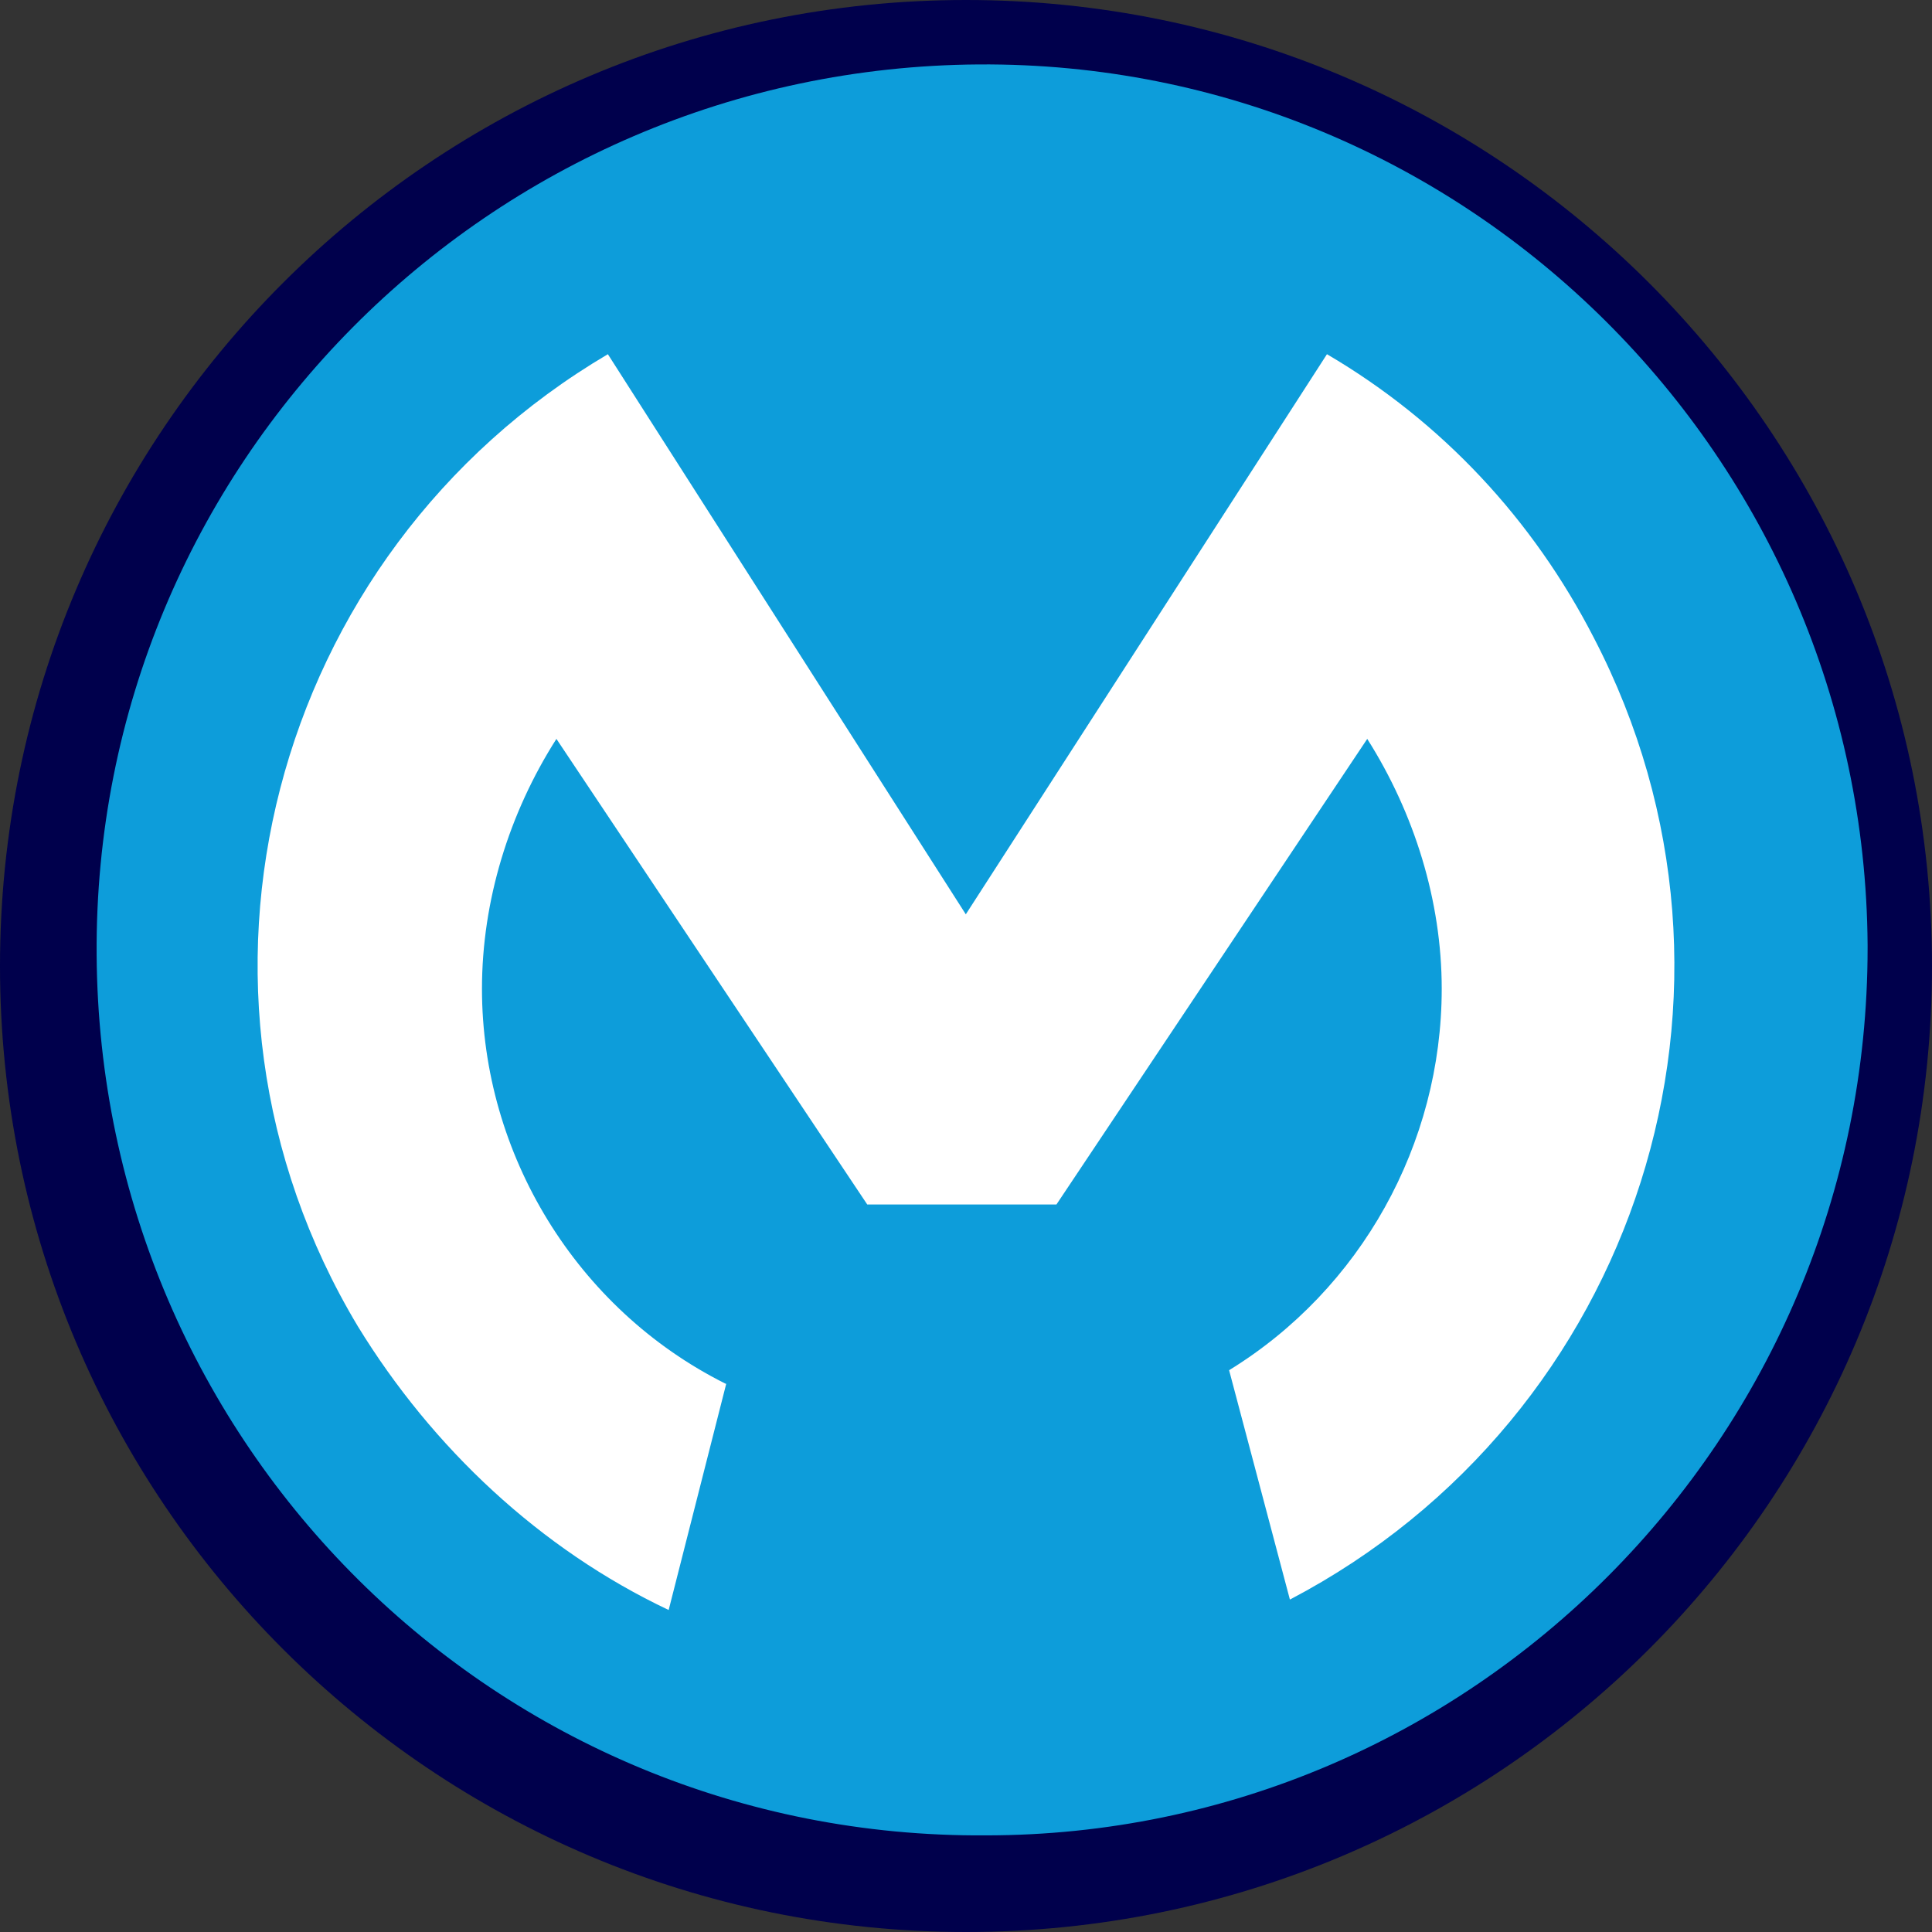 <svg width="60" height="60" viewBox="0 0 60 60" fill="none" xmlns="http://www.w3.org/2000/svg">
<rect x="0" y="0" width="60" height="60" fill="#333333" stroke="none"/>
<g clip-path="url(#clip0_343_486)">
<path d="M30.609 56.999C15.414 57.102 3.103 44.883 3.001 29.66C2.898 14.437 15.197 2.103 30.392 2.001C45.587 1.898 57.897 14.22 58 29.34V29.443C58 44.666 45.689 56.999 30.609 56.999Z" fill="#0D9DDA"/>
<path d="M30 60C46.569 60 60 46.569 60 30C60 13.431 46.569 0 30 0C13.431 0 0 13.431 0 30C0 46.569 13.431 60 30 60Z" fill="#00004C"/>
<path d="M30.609 56.999C15.414 57.102 3.103 44.883 3.001 29.66C2.898 14.437 15.197 2.103 30.392 2.001C45.587 1.898 57.897 14.22 58 29.34V29.443C58 44.666 45.689 56.999 30.609 56.999Z" fill="#0D9DDA"/>
<path d="M22.52 42.966C17.906 40.655 14.968 35.843 14.968 30.707C14.968 27.982 15.806 25.258 17.28 22.947L26.933 37.406H32.809L42.461 22.947C43.925 25.258 44.774 27.982 44.774 30.707C44.774 35.53 42.26 40.041 38.171 42.553L40.059 49.676C50.862 44.016 55.163 30.707 49.499 19.809C47.611 16.136 44.785 13.099 41.21 11L29.994 28.395L18.878 11C8.388 17.186 4.824 30.707 11.114 41.191C13.426 44.965 16.778 48.113 20.766 50L22.553 42.977L22.52 42.966Z" fill="white"/>
</g>
<defs>
<clipPath id="clip0_343_486">
<rect width="60" height="60" fill="white"/>
</clipPath>
</defs>
</svg>
